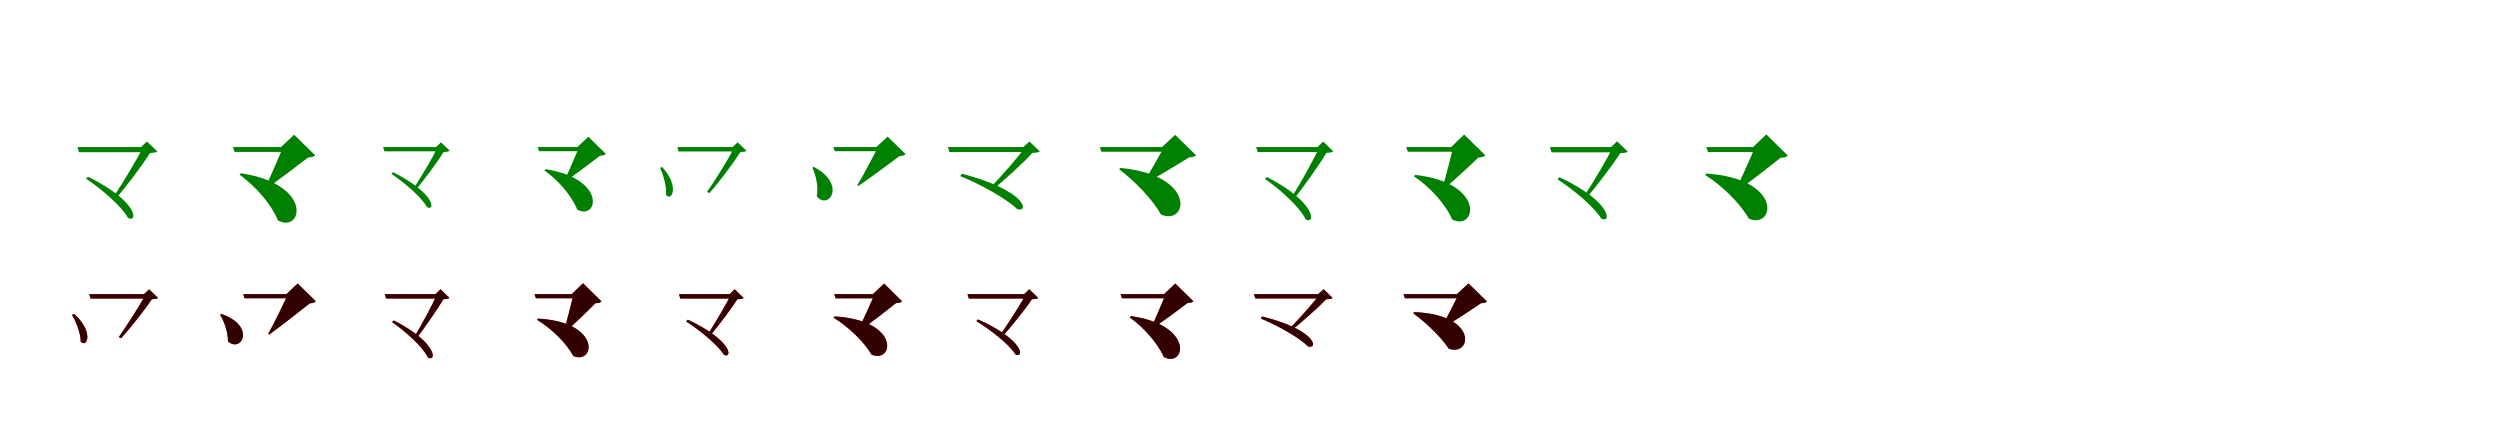 <?xml version="1.0" encoding="UTF-8"?>
<svg width="1700" height="300" xmlns="http://www.w3.org/2000/svg">
<rect width="100%" height="100%" fill="white"/>
<g fill="green" transform="translate(100 100) scale(0.1 -0.1)"><path d="M0.0 -0.0H-473.0L-463.0 -35.0H0.0ZM-41.0 0.0H-27.0C-67.0 -82.0 -169.0 -251.0 -228.0 -338.0L-210.0 -348.0C-140.0 -267.0 -30.0 -121.0 20.0 -41.0C46.0 -38.0 61.0 -38.0 70.0 -30.0L-1.0 38.0ZM-401.0 -202.0 -415.0 -215.0C-317.0 -280.0 -174.0 -400.0 -130.0 -481.0C-63.0 -519.0 -53.0 -374.0 -401.0 -202.0Z"/></g>
<g fill="green" transform="translate(200 100) scale(0.1 -0.1)"><path d="M0.0 0.0H-416.0L-405.0 -33.0H0.0ZM-89.0 0.0H-75.0C-105.0 -70.0 -161.0 -204.0 -197.0 -276.0L-189.0 -282.0C-109.0 -226.0 18.0 -131.0 95.0 -71.0C121.0 -70.0 132.0 -66.0 143.0 -56.0L0.0 84.0ZM-362.0 -178.0 -371.0 -188.0C-268.0 -261.0 -155.0 -387.0 -110.0 -499.0C55.0 -589.0 136.0 -254.0 -362.0 -178.0Z"/></g>
<g fill="green" transform="translate(300 100) scale(0.1 -0.1)"><path d="M0.0 -0.0H-395.0L-386.0 -29.0H0.0ZM-35.0 0.0H-23.0C-56.0 -69.0 -141.0 -212.0 -190.0 -285.0L-175.0 -294.0C-117.0 -225.0 -25.0 -102.0 16.0 -34.0C38.0 -32.0 51.0 -32.0 58.0 -25.0L-1.0 32.0ZM-327.0 -171.0 -339.0 -182.0C-256.0 -237.0 -134.0 -339.0 -97.0 -408.0C-41.0 -440.0 -33.0 -319.0 -327.0 -171.0Z"/></g>
<g fill="green" transform="translate(400 100) scale(0.1 -0.1)"><path d="M0.0 0.0H-344.0L-335.0 -28.0H0.0ZM-74.0 0.0H-62.0C-87.0 -58.0 -133.0 -169.0 -163.0 -229.0L-156.0 -234.0C-90.0 -187.0 16.0 -109.0 80.0 -59.0C102.0 -58.0 111.0 -55.0 120.0 -47.0L1.0 70.0ZM-290.0 -150.0 -298.0 -159.0C-209.0 -221.0 -113.0 -329.0 -75.0 -425.0C64.0 -502.0 132.0 -218.0 -290.0 -150.0Z"/></g>
<g fill="green" transform="translate(500 100) scale(0.1 -0.1)"><path d="M0.0 -0.0H-394.0L-386.0 -30.0H0.0ZM-18.0 0.0H-6.0C-42.0 -75.0 -138.0 -227.0 -192.0 -305.0L-176.0 -313.0C-112.0 -241.0 -12.0 -108.0 34.0 -35.0C56.0 -32.0 70.0 -32.0 77.0 -26.0L16.0 32.0ZM-497.0 -136.0 -512.0 -141.0C-489.0 -189.0 -466.0 -269.0 -471.0 -326.0C-431.0 -372.0 -378.0 -266.0 -497.0 -136.0Z"/></g>
<g fill="green" transform="translate(600 100) scale(0.1 -0.1)"><path d="M0.0 0.0H-333.0L-324.0 -28.0H0.0ZM-41.0 0.0H-29.0C-64.0 -65.0 -129.0 -193.0 -170.0 -259.0L-164.0 -265.0C-85.0 -211.0 40.0 -119.0 116.0 -62.0C138.0 -60.0 149.0 -57.0 158.0 -48.0L36.0 71.0ZM-466.0 -135.0 -476.0 -140.0C-451.0 -192.0 -434.0 -270.0 -446.0 -336.0C-364.0 -432.0 -242.0 -253.0 -466.0 -135.0Z"/></g>
<g fill="green" transform="translate(700 100) scale(0.1 -0.1)"><path d="M0.0 0.0H-554.0L-544.0 -34.0H0.0ZM-42.0 0.0H-28.0C-77.0 -71.0 -204.0 -212.0 -273.0 -284.0L-257.0 -296.0C-175.0 -229.0 -42.0 -109.0 20.0 -40.0C47.0 -38.0 62.0 -37.0 71.0 -30.0L0.0 38.0ZM-460.0 -181.0 -470.0 -198.0C-343.0 -248.0 -155.0 -351.0 -82.0 -423.0C1.0 -445.0 -23.0 -295.0 -460.0 -181.0Z"/></g>
<g fill="green" transform="translate(800 100) scale(0.1 -0.1)"><path d="M0.0 0.0H-521.0L-510.0 -32.0H0.0ZM-98.0 0.0H-84.0C-119.0 -62.0 -184.0 -180.0 -226.0 -244.0L-219.0 -250.0C-133.0 -203.0 3.0 -123.0 86.0 -70.0C112.0 -69.0 123.0 -65.0 133.0 -56.0L-9.0 83.0ZM-381.0 -142.0 -390.0 -151.0C-288.0 -228.0 -165.0 -352.0 -105.0 -459.0C76.0 -537.0 142.0 -192.0 -381.0 -142.0Z"/></g>
<g fill="green" transform="translate(900 100) scale(0.1 -0.1)"><path d="M0.0 0.0H-458.0L-448.0 -34.0H0.0ZM-42.0 0.0H-28.0C-65.0 -82.0 -159.0 -251.0 -215.0 -338.0L-197.0 -348.0C-132.0 -266.0 -28.0 -120.0 19.0 -40.0C44.0 -38.0 58.0 -37.0 66.0 -29.0L-2.0 37.0ZM-384.0 -204.0 -399.0 -216.0C-301.0 -284.0 -162.0 -406.0 -122.0 -491.0C-55.0 -531.0 -44.0 -379.0 -384.0 -204.0Z"/></g>
<g fill="green" transform="translate(1000 100) scale(0.1 -0.1)"><path d="M0.0 0.0H-438.0L-427.0 -32.0H0.0ZM-132.0 0.0H-118.0C-136.0 -73.0 -170.0 -210.0 -194.0 -283.0L-185.0 -289.0C-117.0 -230.0 -11.0 -133.0 53.0 -71.0C79.0 -70.0 89.0 -66.0 100.0 -56.0L-44.0 85.0ZM-377.0 -189.0 -385.0 -199.0C-283.0 -266.0 -171.0 -385.0 -125.0 -493.0C37.0 -575.0 109.0 -245.0 -377.0 -189.0Z"/></g>
<g fill="green" transform="translate(1100 100) scale(0.1 -0.1)"><path d="M0.0 0.0H-460.0L-450.0 -36.0H0.0ZM-45.0 0.0H-31.0C-71.0 -79.0 -168.0 -244.0 -225.0 -329.0L-206.0 -339.0C-139.0 -260.0 -32.0 -119.0 18.0 -42.0C44.0 -40.0 59.0 -39.0 69.0 -31.0L-4.0 39.0ZM-396.0 -205.0 -409.0 -219.0C-308.0 -285.0 -160.0 -405.0 -112.0 -486.0C-42.0 -524.0 -35.0 -374.0 -396.0 -205.0Z"/></g>
<g fill="green" transform="translate(1200 100) scale(0.1 -0.1)"><path d="M0.0 0.0H-397.0L-386.0 -34.0H0.0ZM-79.0 0.0H-65.0C-97.0 -75.0 -161.0 -220.0 -201.0 -297.0L-193.0 -303.0C-108.0 -242.0 27.0 -138.0 108.0 -73.0C136.0 -72.0 146.0 -68.0 157.0 -58.0L11.0 86.0ZM-397.0 -180.0 -405.0 -190.0C-295.0 -258.0 -168.0 -380.0 -108.0 -487.0C68.0 -561.0 129.0 -216.0 -397.0 -180.0Z"/></g>
<g fill="red" transform="translate(100 200) scale(0.1 -0.1)"><path d="M0.0 0.0H-393.0L-384.0 -30.0H0.0ZM-21.0 0.0H-9.0C-45.0 -71.0 -139.0 -217.0 -192.0 -292.0L-176.0 -300.0C-113.0 -231.0 -14.0 -105.0 32.0 -35.0C54.0 -33.0 67.0 -33.0 75.0 -26.0L14.0 33.0ZM-496.0 -135.0 -510.0 -141.0C-482.0 -188.0 -451.0 -266.0 -451.0 -324.0C-407.0 -368.0 -360.0 -256.0 -496.0 -135.0Z"/></g>
<g fill="black" opacity=".8" transform="translate(100 200) scale(0.1 -0.1)"><path d="M0.0 0.0H-393.0L-385.0 -30.0H0.0ZM-21.0 0.0H-9.0C-45.0 -72.0 -139.0 -217.0 -192.0 -292.0L-176.0 -300.0C-114.0 -231.0 -14.0 -105.0 33.0 -35.0C54.0 -33.0 68.0 -32.0 75.0 -26.0L14.0 32.0ZM-496.0 -135.0 -511.0 -141.0C-482.0 -189.0 -451.0 -267.0 -451.0 -324.0C-407.0 -368.0 -360.0 -256.0 -496.0 -135.0Z"/></g>
<g fill="red" transform="translate(200 200) scale(0.1 -0.1)"><path d="M0.0 0.0H-346.0L-337.0 -28.0H0.0ZM-53.0 0.0H-41.0C-74.0 -68.0 -136.0 -200.0 -176.0 -269.0L-169.0 -275.0C-91.0 -218.0 32.0 -122.0 106.0 -63.0C129.0 -61.0 139.0 -58.0 148.0 -49.0L25.0 72.0ZM-493.0 -135.0 -503.0 -140.0C-475.0 -188.0 -449.0 -260.0 -450.0 -321.0C-361.0 -404.0 -255.0 -220.0 -493.0 -135.0Z"/></g>
<g fill="black" opacity=".8" transform="translate(200 200) scale(0.1 -0.1)"><path d="M0.0 0.0H-346.0L-337.0 -28.0H0.0ZM-53.0 0.0H-41.0C-73.0 -68.0 -136.0 -201.0 -175.0 -269.0L-169.0 -275.0C-91.0 -218.0 32.0 -122.0 106.0 -63.0C129.0 -61.0 139.0 -58.0 148.0 -49.0L24.0 72.0ZM-494.0 -135.0 -503.0 -140.0C-475.0 -187.0 -449.0 -260.0 -450.0 -321.0C-360.0 -403.0 -255.0 -219.0 -494.0 -135.0Z"/></g>
<g fill="red" transform="translate(300 200) scale(0.1 -0.1)"><path d="M0.0 0.0H-383.0L-374.0 -30.0H0.0ZM-39.0 0.0H-27.0C-58.0 -69.0 -135.0 -214.0 -181.0 -288.0L-165.0 -297.0C-111.0 -227.0 -25.0 -103.0 15.0 -35.0C36.0 -34.0 48.0 -33.0 56.0 -26.0L-4.0 33.0ZM-322.0 -179.0 -334.0 -190.0C-249.0 -249.0 -126.0 -356.0 -90.0 -431.0C-31.0 -465.0 -22.0 -331.0 -322.0 -179.0Z"/></g>
<g fill="black" opacity=".8" transform="translate(300 200) scale(0.1 -0.1)"><path d="M0.0 0.0H-384.0L-375.0 -30.0H0.0ZM-39.0 0.0H-27.0C-58.0 -69.0 -135.0 -214.0 -181.0 -288.0L-165.0 -297.0C-112.0 -226.0 -25.0 -103.0 15.0 -35.0C36.0 -34.0 49.0 -33.0 56.0 -25.0L-4.0 33.0ZM-322.0 -179.0 -334.0 -190.0C-248.0 -250.0 -126.0 -356.0 -90.0 -431.0C-31.0 -466.0 -23.0 -331.0 -322.0 -179.0Z"/></g>
<g fill="red" transform="translate(400 200) scale(0.1 -0.1)"><path d="M0.0 0.0H-365.0L-356.0 -28.0H0.0ZM-112.0 0.0H-100.0C-116.0 -66.0 -147.0 -190.0 -168.0 -257.0L-160.0 -262.0C-100.0 -208.0 -6.0 -118.0 49.0 -62.0C72.0 -61.0 81.0 -58.0 90.0 -49.0L-35.0 74.0ZM-341.0 -167.0 -348.0 -175.0C-255.0 -230.0 -150.0 -330.0 -102.0 -421.0C44.0 -483.0 94.0 -192.0 -341.0 -167.0Z"/></g>
<g fill="black" opacity=".8" transform="translate(400 200) scale(0.1 -0.1)"><path d="M0.0 0.0H-365.0L-356.0 -28.0H0.0ZM-112.0 0.0H-100.0C-115.0 -66.0 -146.0 -191.0 -168.0 -257.0L-160.0 -262.0C-100.0 -207.0 -7.0 -119.0 49.0 -62.0C73.0 -61.0 81.0 -58.0 90.0 -50.0L-36.0 74.0ZM-341.0 -166.0 -348.0 -175.0C-255.0 -230.0 -150.0 -330.0 -101.0 -421.0C44.0 -482.0 94.0 -191.0 -341.0 -166.0Z"/></g>
<g fill="red" transform="translate(500 200) scale(0.1 -0.1)"><path d="M0.0 0.0H-383.0L-374.0 -30.0H0.0ZM-39.0 0.0H-27.0C-60.0 -66.0 -141.0 -204.0 -188.0 -275.0L-172.0 -284.0C-116.0 -218.0 -27.0 -100.0 14.0 -35.0C36.0 -34.0 48.0 -33.0 57.0 -26.0L-4.0 33.0ZM-323.0 -174.0 -334.0 -186.0C-248.0 -241.0 -120.0 -343.0 -78.0 -412.0C-19.0 -443.0 -14.0 -317.0 -323.0 -174.0Z"/></g>
<g fill="black" opacity=".8" transform="translate(500 200) scale(0.1 -0.1)"><path d="M0.0 0.0H-383.0L-374.0 -30.0H0.0ZM-39.0 0.0H-27.0C-60.0 -66.0 -141.0 -204.0 -188.0 -275.0L-172.0 -284.0C-117.0 -217.0 -27.0 -100.0 14.0 -35.0C36.0 -34.0 49.0 -33.0 57.0 -26.0L-4.0 33.0ZM-323.0 -174.0 -334.0 -186.0C-247.0 -241.0 -120.0 -343.0 -78.0 -412.0C-19.0 -444.0 -14.0 -318.0 -323.0 -174.0Z"/></g>
<g fill="red" transform="translate(600 200) scale(0.1 -0.1)"><path d="M0.0 0.0H-327.0L-318.0 -28.0H0.0ZM-64.0 0.0H-52.0C-80.0 -63.0 -134.0 -184.0 -168.0 -249.0L-161.0 -254.0C-89.0 -203.0 25.0 -115.0 93.0 -61.0C116.0 -60.0 125.0 -57.0 134.0 -48.0L12.0 72.0ZM-325.0 -152.0 -332.0 -160.0C-237.0 -218.0 -126.0 -321.0 -73.0 -412.0C77.0 -473.0 125.0 -179.0 -325.0 -152.0Z"/></g>
<g fill="black" opacity=".8" transform="translate(600 200) scale(0.1 -0.1)"><path d="M0.0 0.0H-327.0L-318.0 -29.0H0.0ZM-64.0 0.0H-52.0C-79.0 -63.0 -133.0 -185.0 -168.0 -249.0L-161.0 -254.0C-89.0 -203.0 25.0 -116.0 93.0 -61.0C117.0 -60.0 125.0 -57.0 134.0 -49.0L12.0 72.0ZM-325.0 -151.0 -332.0 -160.0C-236.0 -217.0 -126.0 -321.0 -73.0 -412.0C77.0 -473.0 125.0 -179.0 -325.0 -151.0Z"/></g>
<g fill="red" transform="translate(700 200) scale(0.1 -0.1)"><path d="M0.0 0.0H-421.0L-412.0 -30.0H0.0ZM-36.0 0.0H-24.0C-59.0 -69.0 -151.0 -211.0 -203.0 -284.0L-188.0 -293.0C-126.0 -225.0 -28.0 -103.0 17.0 -35.0C39.0 -33.0 52.0 -33.0 60.0 -26.0L-1.0 33.0ZM-350.0 -172.0 -361.0 -184.0C-271.0 -238.0 -138.0 -340.0 -95.0 -410.0C-35.0 -440.0 -32.0 -313.0 -350.0 -172.0Z"/></g>
<g fill="black" opacity=".8" transform="translate(700 200) scale(0.1 -0.1)"><path d="M0.0 0.0H-421.0L-412.0 -30.0H0.0ZM-36.0 0.0H-24.0C-59.0 -69.0 -151.0 -211.0 -203.0 -284.0L-188.0 -293.0C-126.0 -225.0 -28.0 -103.0 17.0 -35.0C39.0 -33.0 53.0 -33.0 60.0 -26.0L-1.0 33.0ZM-350.0 -172.0 -361.0 -184.0C-271.0 -238.0 -138.0 -340.0 -95.0 -410.0C-35.0 -440.0 -32.0 -313.0 -350.0 -172.0Z"/></g>
<g fill="red" transform="translate(800 200) scale(0.1 -0.1)"><path d="M0.0 0.0H-380.0L-371.0 -28.0H0.0ZM-85.0 0.0H-73.0C-98.0 -59.0 -144.0 -171.0 -174.0 -232.0L-167.0 -237.0C-99.0 -190.0 9.0 -111.0 74.0 -61.0C96.0 -60.0 106.0 -57.0 115.0 -48.0L-8.0 72.0ZM-310.0 -150.0 -318.0 -158.0C-228.0 -222.0 -128.0 -331.0 -86.0 -428.0C59.0 -504.0 126.0 -211.0 -310.0 -150.0Z"/></g>
<g fill="black" opacity=".8" transform="translate(800 200) scale(0.1 -0.1)"><path d="M0.0 0.0H-380.0L-371.0 -28.0H0.0ZM-85.0 0.0H-73.0C-98.0 -59.0 -144.0 -171.0 -174.0 -232.0L-167.0 -237.0C-99.0 -190.0 9.0 -112.0 74.0 -61.0C97.0 -60.0 106.0 -57.0 115.0 -49.0L-8.0 72.0ZM-310.0 -149.0 -318.0 -158.0C-228.0 -222.0 -128.0 -331.0 -86.0 -428.0C60.0 -504.0 126.0 -211.0 -310.0 -149.0Z"/></g>
<g fill="red" transform="translate(900 200) scale(0.1 -0.1)"><path d="M0.0 0.0H-473.0L-464.0 -30.0H0.0ZM-37.0 0.0H-25.0C-67.0 -59.0 -175.0 -177.0 -234.0 -238.0L-220.0 -248.0C-150.0 -192.0 -36.0 -93.0 18.0 -35.0C41.0 -34.0 54.0 -33.0 62.0 -26.0L0.0 34.0ZM-418.0 -152.0 -426.0 -167.0C-321.0 -208.0 -166.0 -294.0 -105.0 -356.0C-33.0 -376.0 -51.0 -242.0 -418.0 -152.0Z"/></g>
<g fill="black" opacity=".8" transform="translate(900 200) scale(0.1 -0.1)"><path d="M0.0 0.0H-473.0L-464.0 -29.0H0.0ZM-37.0 0.0H-25.0C-67.0 -59.0 -175.0 -178.0 -234.0 -238.0L-219.0 -248.0C-151.0 -192.0 -36.0 -92.0 18.0 -35.0C41.0 -34.0 54.0 -32.0 62.0 -26.0L1.0 33.0ZM-418.0 -152.0 -426.0 -166.0C-321.0 -209.0 -166.0 -294.0 -105.0 -356.0C-32.0 -376.0 -52.0 -242.0 -418.0 -152.0Z"/></g>
<g fill="red" transform="translate(1000 200) scale(0.1 -0.1)"><path d="M0.0 0.0H-456.0L-447.0 -28.0H0.0ZM-92.0 0.0H-80.0C-109.0 -58.0 -165.0 -168.0 -201.0 -228.0L-194.0 -233.0C-119.0 -188.0 -1.0 -111.0 70.0 -62.0C93.0 -61.0 102.0 -58.0 111.0 -49.0L-14.0 73.0ZM-383.0 -123.0 -390.0 -130.0C-308.0 -190.0 -204.0 -287.0 -148.0 -371.0C7.0 -427.0 55.0 -139.0 -383.0 -123.0Z"/></g>
<g fill="black" opacity=".8" transform="translate(1000 200) scale(0.1 -0.1)"><path d="M0.0 0.0H-456.0L-447.0 -28.0H0.0ZM-93.0 0.0H-80.0C-109.0 -58.0 -164.0 -169.0 -200.0 -228.0L-194.0 -233.0C-119.0 -188.0 -2.0 -112.0 70.0 -62.0C94.0 -61.0 102.0 -58.0 111.0 -50.0L-15.0 73.0ZM-383.0 -122.0 -391.0 -130.0C-307.0 -190.0 -204.0 -288.0 -148.0 -371.0C8.0 -427.0 55.0 -139.0 -383.0 -122.0Z"/></g>
</svg>
